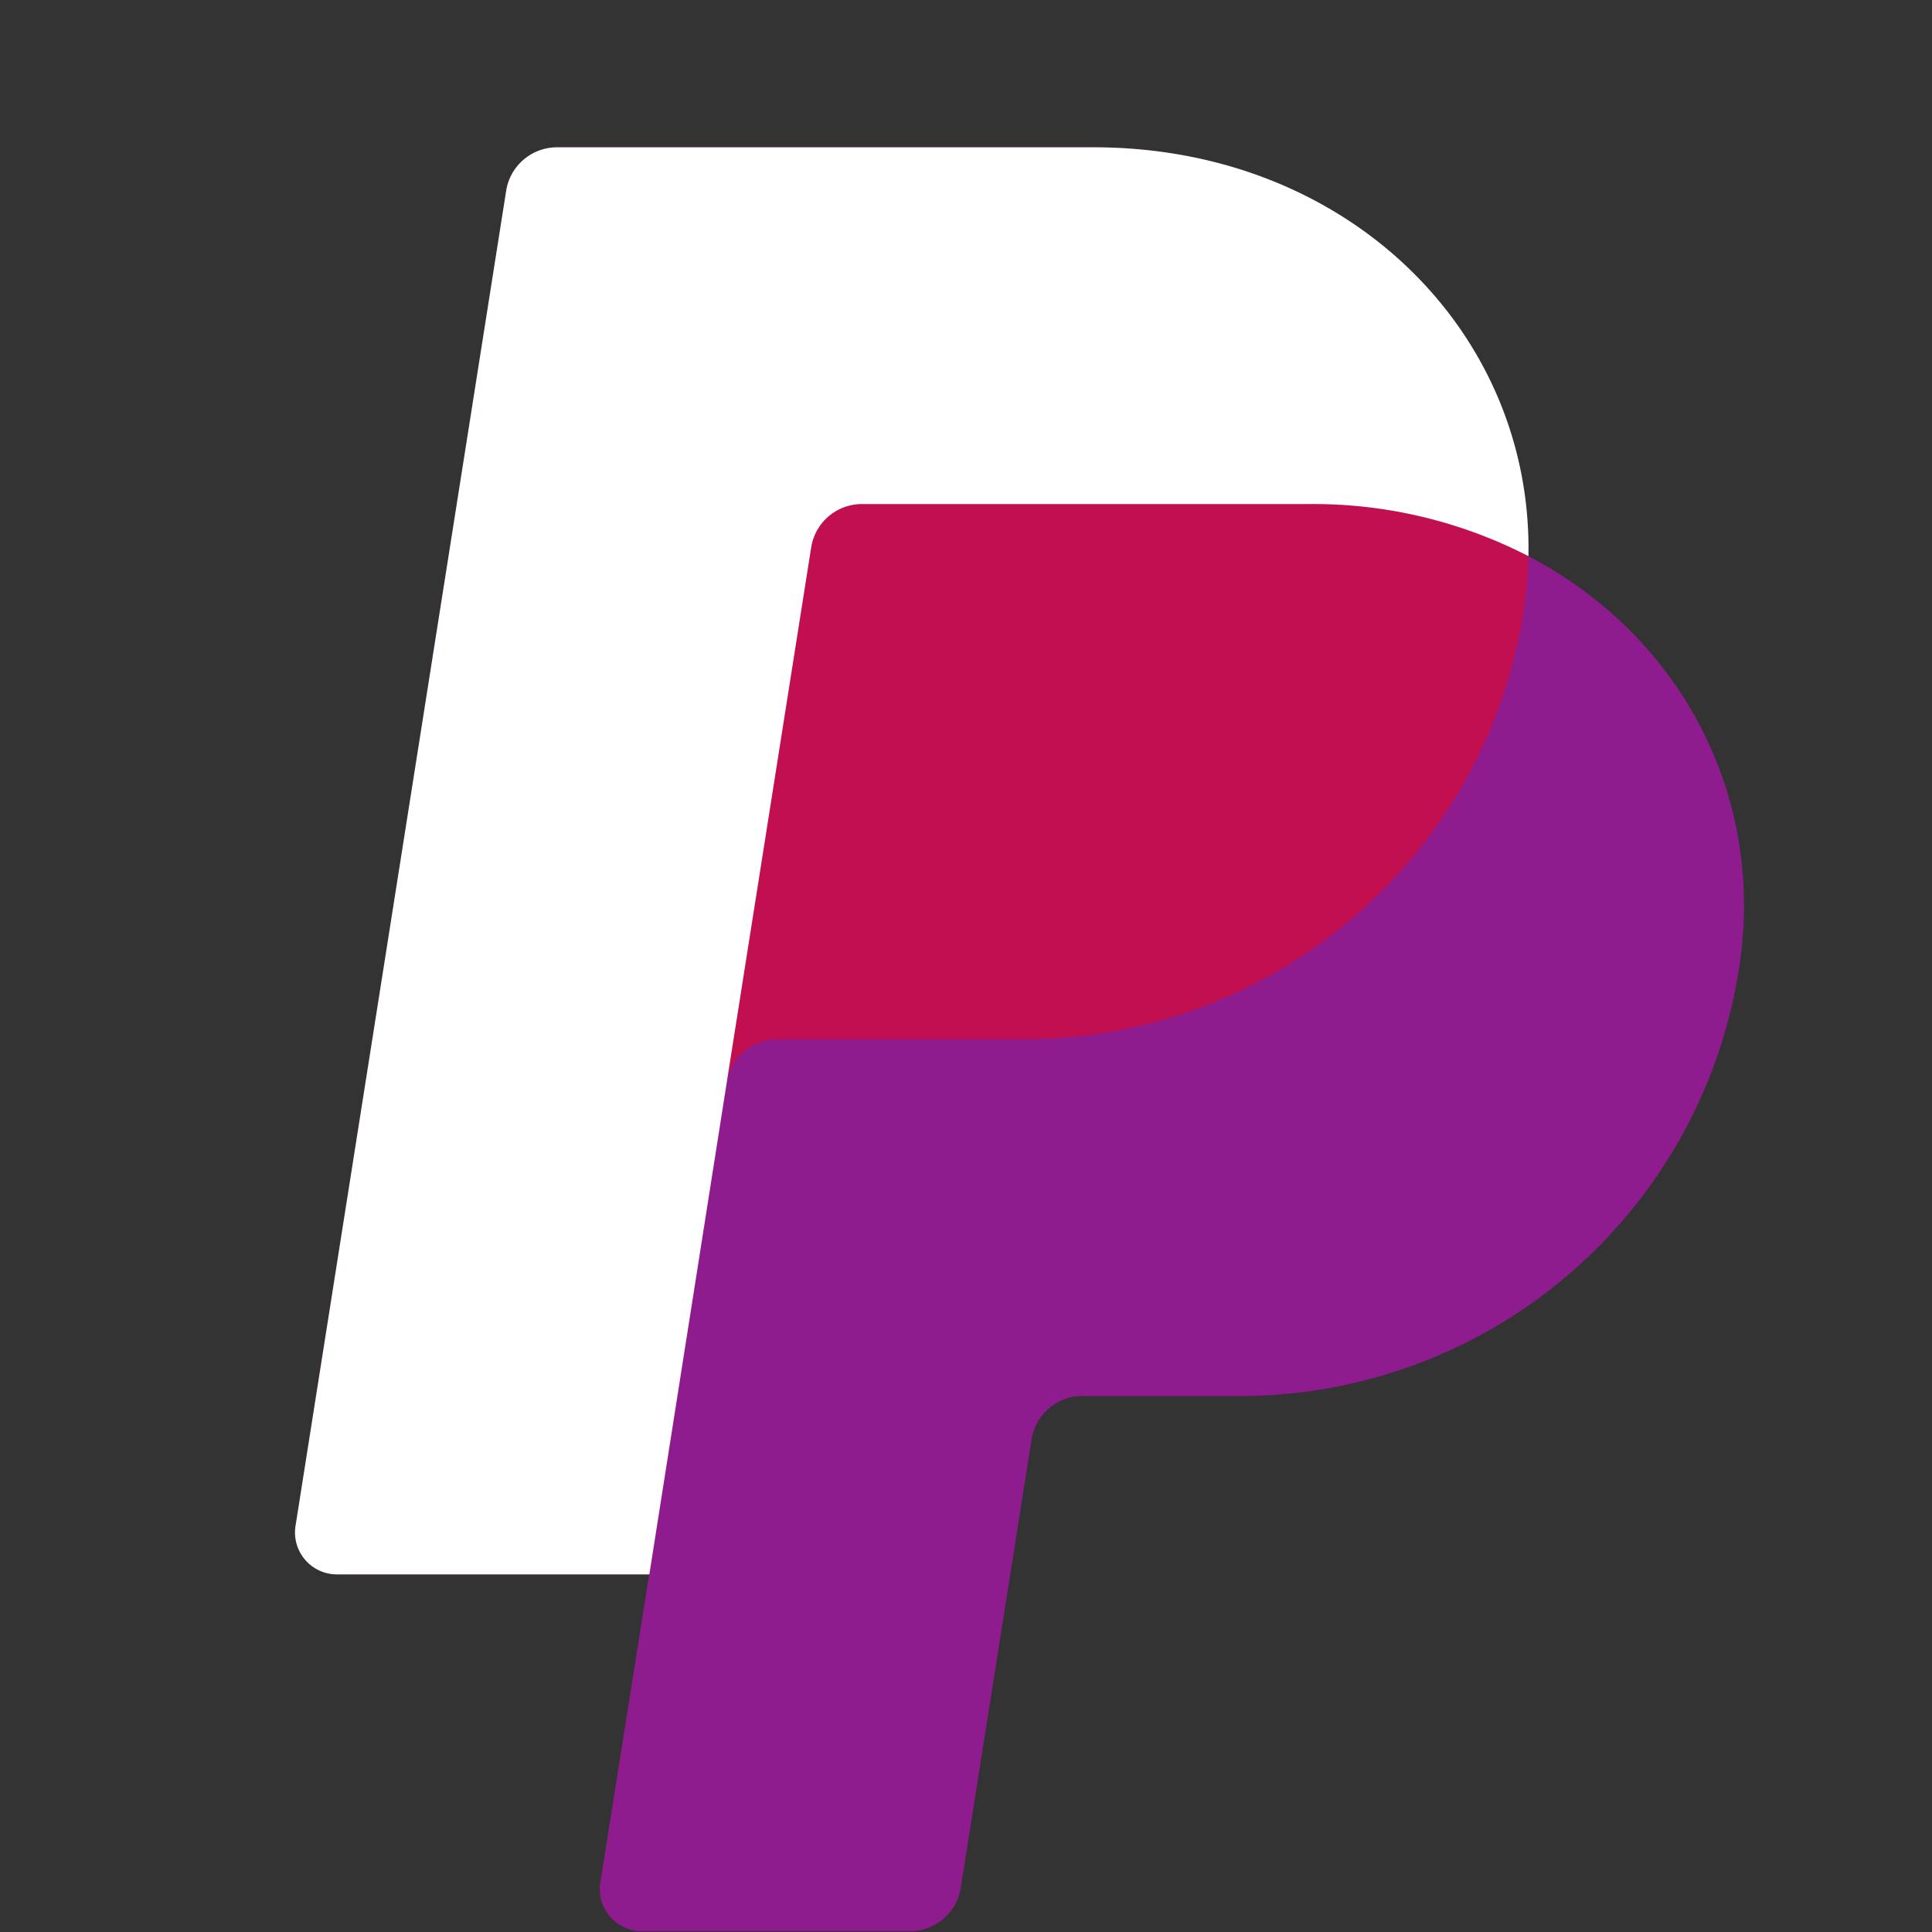 
<svg xmlns="http://www.w3.org/2000/svg" fill="none" viewBox="0 0 48 48">
  
  <rect x="0" y="0" width="48" height="48" fill="#333333" stroke="none"/>
  
  <path fill="#ff00ff" fill-opacity=".45" d="M16.13 39.115H8.367a1.041 1.041 0 0 1-1.026-1.2l5.234-33.176a1.279 1.279 0 0 1 1.261-1.079h13.335c6.315 0 10.909 4.592 10.8 10.157 3.735 1.95 5.915 5.91 5.234 10.247a12.548 12.548 0 0 1-12.39 10.62H26.89a1.275 1.275 0 0 0-1.261 1.08L23.87 46.9a1.276 1.276 0 0 1-1.262 1.079H15.94a1.04 1.04 0 0 1-1.026-1.199l1.215-7.664v-.002Z"/>

  <path fill="#ff0000" fill-opacity=".45" d="M37.973 13.817a11.668 11.668 0 0 0-5.441-1.294H21.414a1.277 1.277 0 0 0-1.261 1.08l-2.098 13.293.006-.035a1.28 1.28 0 0 1 1.256-1.042h6.144a12.553 12.553 0 0 0 12.39-10.62c.071-.457.113-.92.122-1.382Z"/>
  
  <path fill="#ffffff" d="M16.133 39.115H8.368a1.041 1.041 0 0 1-1.026-1.2l5.234-33.176a1.279 1.279 0 0 1 1.261-1.079h13.335c6.315 0 10.909 4.592 10.801 10.157a11.67 11.67 0 0 0-5.441-1.294H21.414a1.277 1.277 0 0 0-1.261 1.08l-2.098 13.293.006-.035-1.928 12.254Z"/>
</svg>